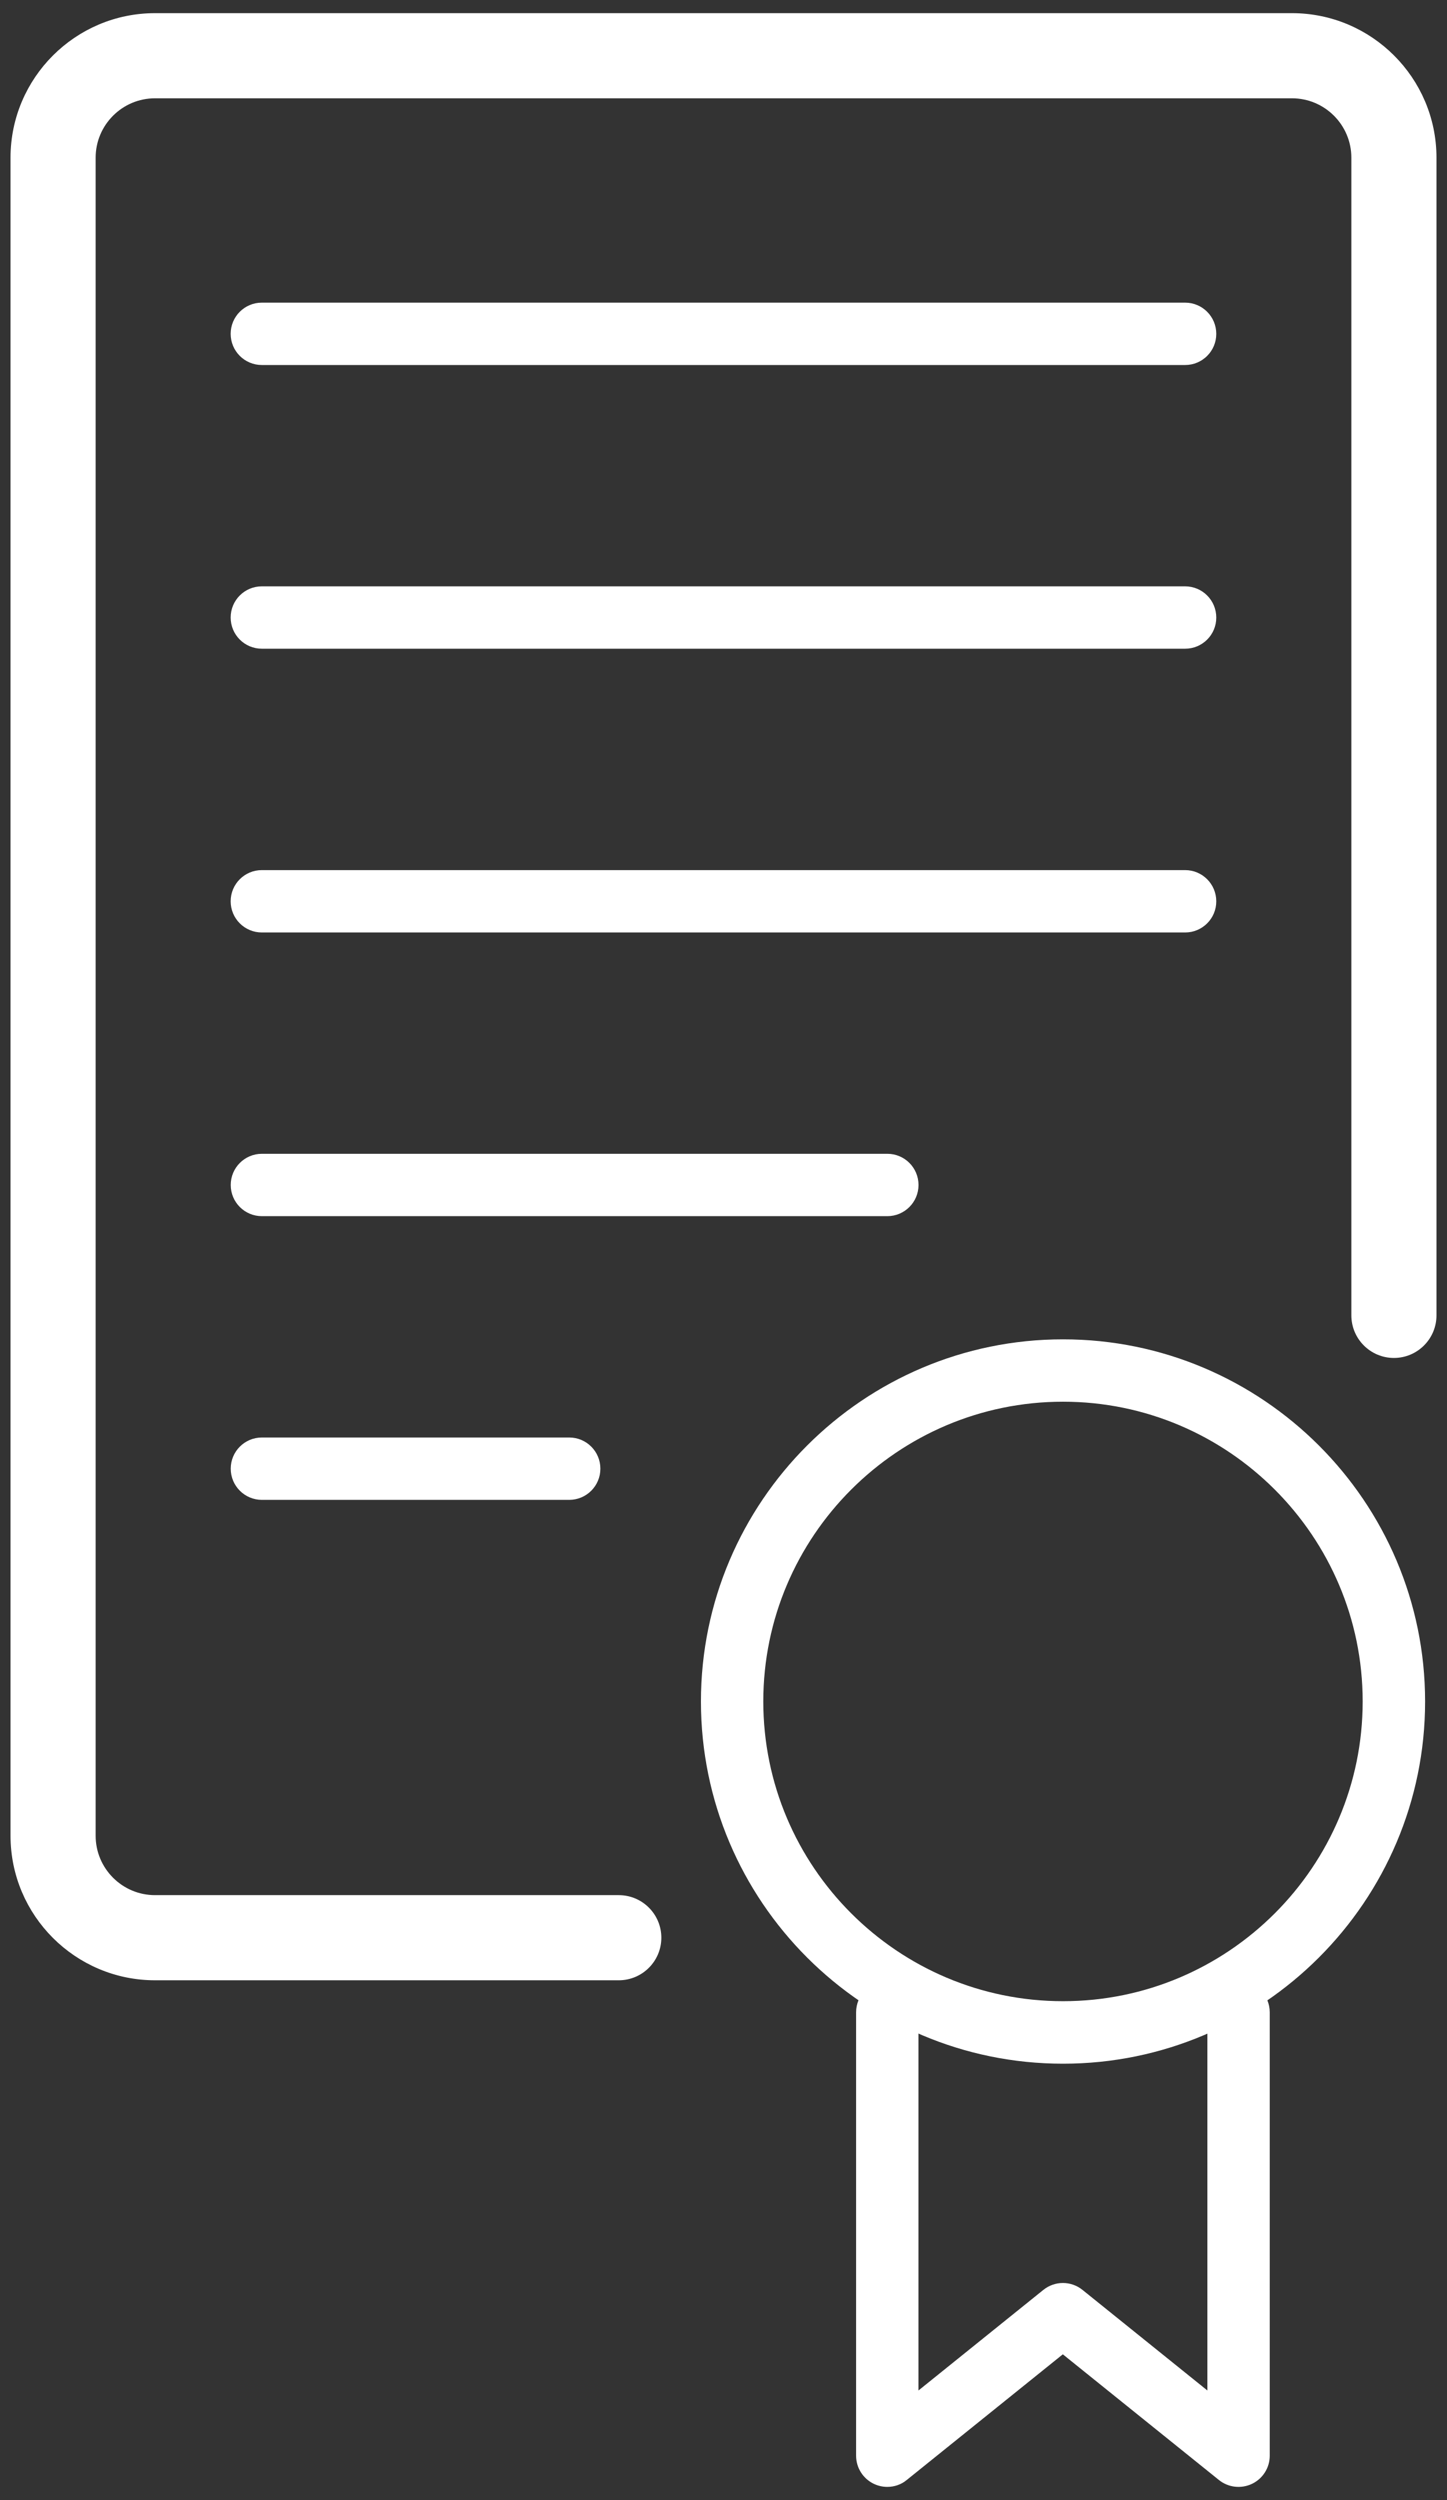 <?xml version="1.0" encoding="UTF-8"?>
<svg width="22px" height="38px" viewBox="0 0 22 38" version="1.1" xmlns="http://www.w3.org/2000/svg" xmlns:xlink="http://www.w3.org/1999/xlink">
    <rect x="0" y="0" width="22" height="38" fill="#333333" stroke="none"/>
    <!-- Generator: Sketch 52.4 (67378) - http://www.bohemiancoding.com/sketch -->
    <title>req</title>
    <desc>Created with Sketch.</desc>
    <g id="Page-1" stroke="none" stroke-width="1" fill="none" fill-rule="evenodd">
        <g id="Req_off" fill="#FFFFFF">
            <g id="req">
                <path d="M9.408,30.099 L2.357,30.099 C1.146,30.099 0.16,29.114 0.16,27.902 L0.16,2.397 C0.16,1.186 1.145,0.2 2.357,0.2 L19.643,0.2 C20.854,0.2 21.84,1.185 21.84,2.397 L21.84,19.993 C21.84,20.35 21.55,20.64 21.193,20.64 C20.836,20.64 20.546,20.35 20.546,19.993 L20.546,2.397 C20.546,1.899 20.141,1.494 19.643,1.494 L2.357,1.494 C1.859,1.494 1.454,1.899 1.454,2.397 L1.454,27.902 C1.454,28.4 1.859,28.805 2.357,28.805 L9.408,28.805 C9.765,28.805 10.055,29.095 10.055,29.452 C10.055,29.809 9.765,30.099 9.408,30.099 Z" id="Path"></path>
                <path d="M18.019,5.548 L3.981,5.548 C3.719,5.548 3.507,5.336 3.507,5.074 C3.507,4.812 3.719,4.6 3.981,4.6 L18.018,4.6 C18.28,4.6 18.492,4.812 18.492,5.074 C18.493,5.336 18.28,5.548 18.019,5.548 Z" id="Path"></path>
                <path d="M18.019,9.86 L3.981,9.86 C3.719,9.86 3.507,9.648 3.507,9.386 C3.507,9.124 3.719,8.912 3.981,8.912 L18.018,8.912 C18.28,8.912 18.492,9.124 18.492,9.386 C18.493,9.648 18.28,9.86 18.019,9.86 Z" id="Path"></path>
                <path d="M18.019,14.173 L3.981,14.173 C3.719,14.173 3.507,13.961 3.507,13.699 C3.507,13.437 3.719,13.225 3.981,13.225 L18.018,13.225 C18.28,13.225 18.492,13.437 18.492,13.699 C18.493,13.961 18.28,14.173 18.019,14.173 Z" id="Path"></path>
                <path d="M13.491,18.485 L3.982,18.485 C3.72,18.485 3.508,18.273 3.508,18.011 C3.508,17.749 3.72,17.537 3.982,17.537 L13.491,17.537 C13.753,17.537 13.965,17.749 13.965,18.011 C13.965,18.273 13.752,18.485 13.491,18.485 Z" id="Path"></path>
                <path d="M8.654,22.797 L3.982,22.797 C3.72,22.797 3.508,22.585 3.508,22.323 C3.508,22.061 3.72,21.849 3.982,21.849 L8.654,21.849 C8.916,21.849 9.128,22.061 9.128,22.323 C9.128,22.585 8.916,22.797 8.654,22.797 Z" id="Path"></path>
                <path d="M16.162,31.367 C13.126,31.367 10.657,28.898 10.657,25.862 C10.657,22.826 13.127,20.357 16.162,20.357 C19.197,20.357 21.667,22.826 21.667,25.862 C21.667,28.898 19.197,31.367 16.162,31.367 Z M16.162,21.305 C13.65,21.305 11.605,23.349 11.605,25.861 C11.605,28.373 13.649,30.417 16.162,30.417 C18.675,30.417 20.718,28.373 20.718,25.861 C20.718,23.349 18.674,21.305 16.162,21.305 Z" id="Shape" fill-rule="nonzero"></path>
                <path d="M13.491,37.799 C13.421,37.799 13.352,37.784 13.286,37.753 C13.121,37.674 13.016,37.508 13.016,37.325 L13.016,30.586 C13.016,30.324 13.228,30.112 13.49,30.112 C13.752,30.112 13.964,30.324 13.964,30.586 L13.964,36.334 L15.863,34.805 C16.037,34.665 16.284,34.665 16.458,34.805 L18.357,36.334 L18.357,30.586 C18.357,30.324 18.569,30.112 18.831,30.112 C19.093,30.112 19.305,30.324 19.305,30.586 L19.305,37.325 C19.305,37.508 19.2,37.674 19.035,37.753 C18.87,37.831 18.675,37.809 18.533,37.695 L16.159,35.784 L13.785,37.695 C13.702,37.764 13.597,37.799 13.491,37.799 Z" id="Path"></path>
            </g>
        </g>
    </g>
</svg>